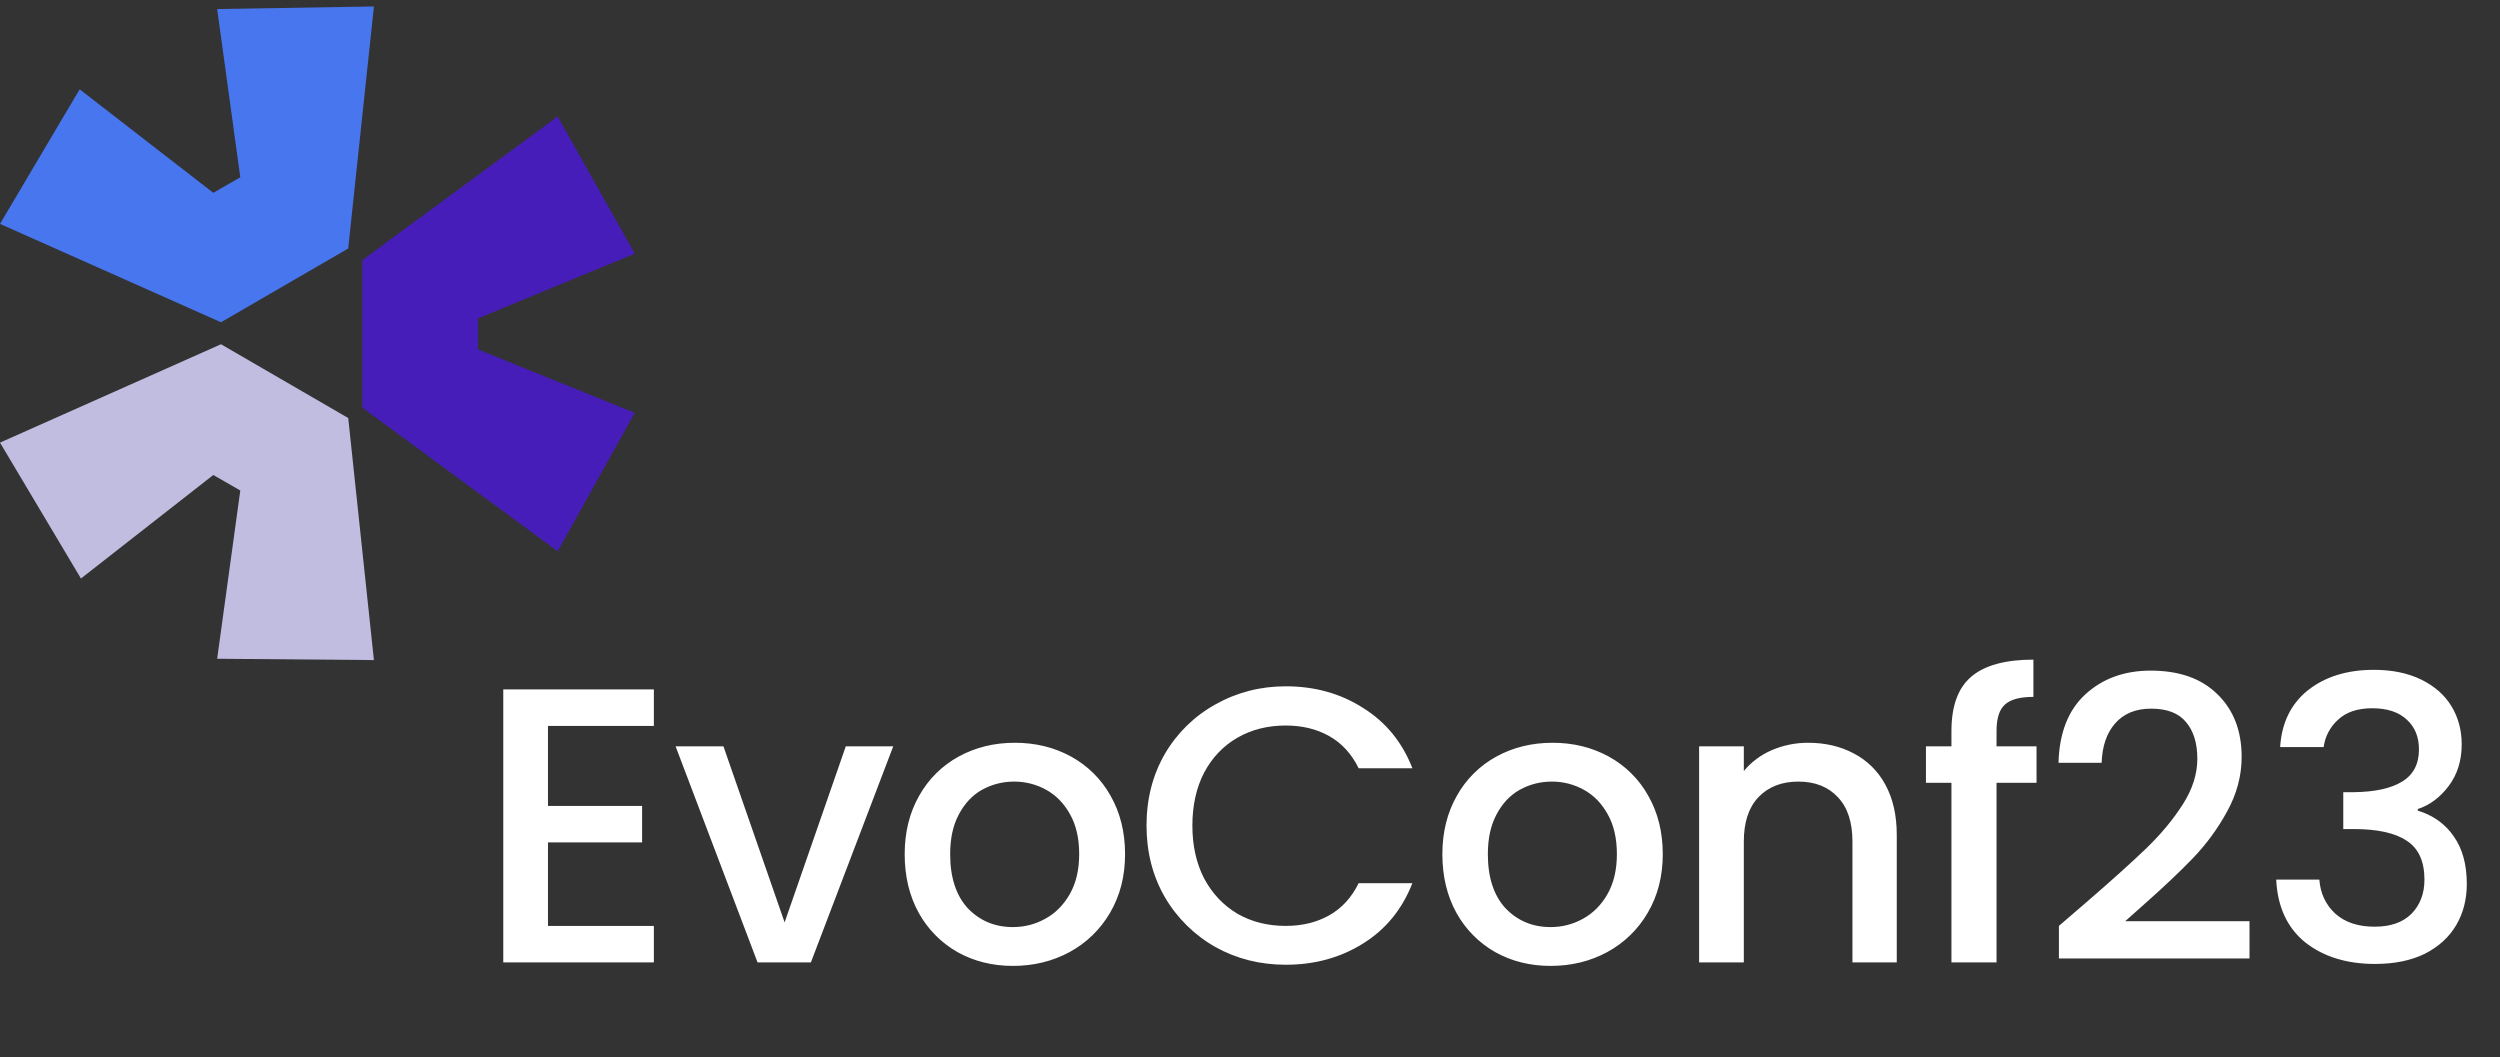 <svg width="149" height="63" viewBox="0 0 149 63" fill="none" xmlns="http://www.w3.org/2000/svg">
<rect x="0" y="0" width="149" height="63" fill="#333333" stroke="none"/>
<g id="VSfmTHPtyztS2sAMMz6we4xLAjk.svg">
<path id="Vector" d="M0 26.38L13.171 20.517L20.754 24.915L22.285 39.34L12.943 39.262L14.321 29.234L12.713 28.309L4.824 34.479L0 26.38Z" fill="#C0BDE0"/>
<path id="Vector_2" d="M21.596 24.296L33.237 32.858L37.831 24.605L28.488 20.826V18.974L37.831 15.118L33.237 6.94L21.596 15.502V24.296Z" fill="#461DB9"/>
<path id="Vector_3" d="M20.753 14.81L22.286 0.385L12.943 0.539L14.321 10.567L12.713 11.492L4.748 5.323L0 13.344L13.171 19.207L20.754 14.81H20.753Z" fill="#4876EF"/>
<path id="Vector_4" d="M32.659 43.264V48.032H38.269V50.206H32.659V55.184H38.97V57.358H29.995V41.09H38.97V43.264H32.659ZM46.763 54.974L50.409 44.48H53.237L48.329 57.358H45.15L40.265 44.48H43.117L46.763 54.974ZM60.369 57.568C59.154 57.568 58.055 57.295 57.074 56.75C56.102 56.199 55.301 55.39 54.76 54.413C54.199 53.4 53.919 52.231 53.919 50.907C53.919 49.598 54.207 48.437 54.783 47.425C55.333 46.438 56.152 45.627 57.144 45.087C58.141 44.542 59.255 44.269 60.486 44.269C61.717 44.269 62.831 44.542 63.828 45.087C64.82 45.627 65.639 46.438 66.189 47.425C66.766 48.437 67.054 49.598 67.054 50.907C67.054 52.216 66.758 53.377 66.166 54.389C65.59 55.386 64.748 56.204 63.735 56.75C62.722 57.295 61.6 57.568 60.369 57.568ZM60.369 55.254C61.055 55.254 61.694 55.091 62.286 54.764C62.894 54.436 63.384 53.945 63.758 53.291C64.132 52.637 64.319 51.842 64.319 50.907C64.319 49.972 64.14 49.185 63.782 48.546C63.423 47.892 62.948 47.401 62.356 47.074C61.77 46.748 61.11 46.579 60.439 46.583C59.754 46.583 59.115 46.747 58.523 47.074C57.946 47.401 57.487 47.892 57.144 48.546C56.801 49.185 56.63 49.972 56.63 50.907C56.63 52.294 56.98 53.369 57.681 54.132C58.398 54.88 59.294 55.254 60.369 55.254ZM68.333 49.201C68.333 47.611 68.699 46.186 69.431 44.924C70.152 43.688 71.194 42.67 72.446 41.979C73.724 41.262 75.118 40.904 76.63 40.904C78.359 40.904 79.894 41.332 81.234 42.189C82.59 43.031 83.572 44.23 84.179 45.788H80.976C80.555 44.931 79.971 44.293 79.223 43.872C78.475 43.451 77.611 43.241 76.629 43.241C75.554 43.241 74.595 43.482 73.754 43.965C72.913 44.448 72.25 45.142 71.767 46.045C71.3 46.949 71.066 48.001 71.066 49.201C71.066 50.401 71.3 51.452 71.767 52.356C72.25 53.26 72.913 53.961 73.754 54.46C74.595 54.943 75.554 55.184 76.629 55.184C77.611 55.184 78.475 54.974 79.223 54.553C79.971 54.132 80.555 53.494 80.976 52.637H84.178C83.57 54.195 82.589 55.395 81.233 56.236C79.893 57.077 78.358 57.498 76.629 57.498C75.102 57.498 73.707 57.148 72.445 56.446C71.195 55.741 70.154 54.717 69.43 53.478C68.698 52.216 68.333 50.79 68.333 49.201ZM92.416 57.568C91.201 57.568 90.102 57.295 89.121 56.75C88.149 56.199 87.348 55.39 86.807 54.413C86.246 53.4 85.965 52.231 85.965 50.907C85.965 49.598 86.254 48.437 86.83 47.425C87.38 46.438 88.199 45.627 89.191 45.087C90.188 44.542 91.302 44.269 92.533 44.269C93.764 44.269 94.878 44.542 95.875 45.087C96.867 45.627 97.686 46.438 98.236 47.425C98.812 48.437 99.101 49.598 99.101 50.907C99.101 52.216 98.805 53.377 98.212 54.389C97.637 55.386 96.795 56.204 95.782 56.75C94.769 57.295 93.647 57.568 92.416 57.568ZM92.416 55.254C93.102 55.254 93.74 55.091 94.333 54.764C94.94 54.436 95.431 53.945 95.805 53.291C96.179 52.637 96.366 51.842 96.366 50.907C96.366 49.972 96.187 49.185 95.828 48.546C95.47 47.892 94.995 47.401 94.403 47.074C93.817 46.748 93.157 46.579 92.486 46.583C91.8 46.583 91.162 46.747 90.57 47.074C89.993 47.401 89.533 47.892 89.191 48.546C88.848 49.185 88.676 49.972 88.676 50.907C88.676 52.294 89.027 53.369 89.728 54.132C90.445 54.88 91.341 55.254 92.416 55.254ZM107.765 44.269C108.778 44.269 109.682 44.48 110.476 44.9C111.282 45.317 111.943 45.969 112.369 46.77C112.821 47.596 113.047 48.593 113.047 49.762V57.358H110.406V50.159C110.406 49.006 110.118 48.126 109.541 47.518C108.965 46.895 108.178 46.583 107.181 46.583C106.183 46.583 105.389 46.895 104.797 47.518C104.22 48.126 103.932 49.006 103.932 50.159V57.358H101.267V44.48H103.932V45.952C104.379 45.414 104.948 44.989 105.591 44.713C106.278 44.417 107.018 44.266 107.765 44.269ZM121.378 46.653H118.994V57.358H116.306V46.653H114.786V44.48H116.306V43.568C116.306 42.088 116.695 41.013 117.474 40.343C118.269 39.657 119.508 39.314 121.191 39.314V41.535C120.38 41.535 119.812 41.69 119.484 42.002C119.157 42.298 118.994 42.82 118.994 43.568V44.48H121.378V46.653ZM124.394 53.735C125.889 52.442 127.066 51.382 127.923 50.556C128.795 49.715 129.52 48.842 130.096 47.939C130.673 47.035 130.961 46.131 130.961 45.227C130.961 44.293 130.735 43.56 130.283 43.031C129.847 42.501 129.154 42.236 128.203 42.236C127.284 42.236 126.567 42.532 126.053 43.124C125.554 43.7 125.29 44.48 125.258 45.461H122.687C122.734 43.685 123.264 42.329 124.277 41.394C125.305 40.444 126.606 39.969 128.18 39.969C129.878 39.969 131.203 40.436 132.153 41.371C133.119 42.306 133.602 43.552 133.602 45.111C133.602 46.233 133.314 47.315 132.738 48.359C132.187 49.373 131.503 50.309 130.704 51.141C129.925 51.951 128.928 52.894 127.712 53.969L126.661 54.904H134.07V57.124H122.711V55.184L124.394 53.735ZM135.896 44.526C135.989 43.077 136.542 41.947 137.555 41.137C138.584 40.327 139.892 39.922 141.482 39.922C142.573 39.922 143.515 40.117 144.31 40.506C145.105 40.896 145.704 41.425 146.11 42.096C146.515 42.766 146.717 43.521 146.717 44.363C146.717 45.329 146.46 46.155 145.946 46.84C145.432 47.526 144.816 47.985 144.1 48.219V48.313C145.019 48.593 145.736 49.107 146.25 49.855C146.764 50.588 147.021 51.53 147.021 52.683C147.021 53.603 146.811 54.421 146.39 55.137C145.969 55.854 145.346 56.423 144.52 56.844C143.694 57.249 142.705 57.451 141.552 57.451C139.869 57.451 138.482 57.023 137.392 56.166C136.316 55.293 135.74 54.047 135.662 52.426H138.233C138.295 53.252 138.615 53.93 139.191 54.46C139.768 54.974 140.547 55.231 141.529 55.231C142.479 55.231 143.211 54.974 143.726 54.46C144.24 53.93 144.497 53.252 144.497 52.426C144.497 51.336 144.146 50.564 143.445 50.112C142.76 49.645 141.7 49.411 140.266 49.411H139.659V47.214H140.29C141.552 47.199 142.51 46.988 143.165 46.583C143.835 46.178 144.17 45.539 144.17 44.666C144.17 43.919 143.928 43.327 143.445 42.89C142.962 42.438 142.276 42.212 141.388 42.212C140.516 42.212 139.838 42.438 139.355 42.89C138.879 43.313 138.572 43.895 138.49 44.526H135.896Z" fill="white"/>
</g>
</svg>
